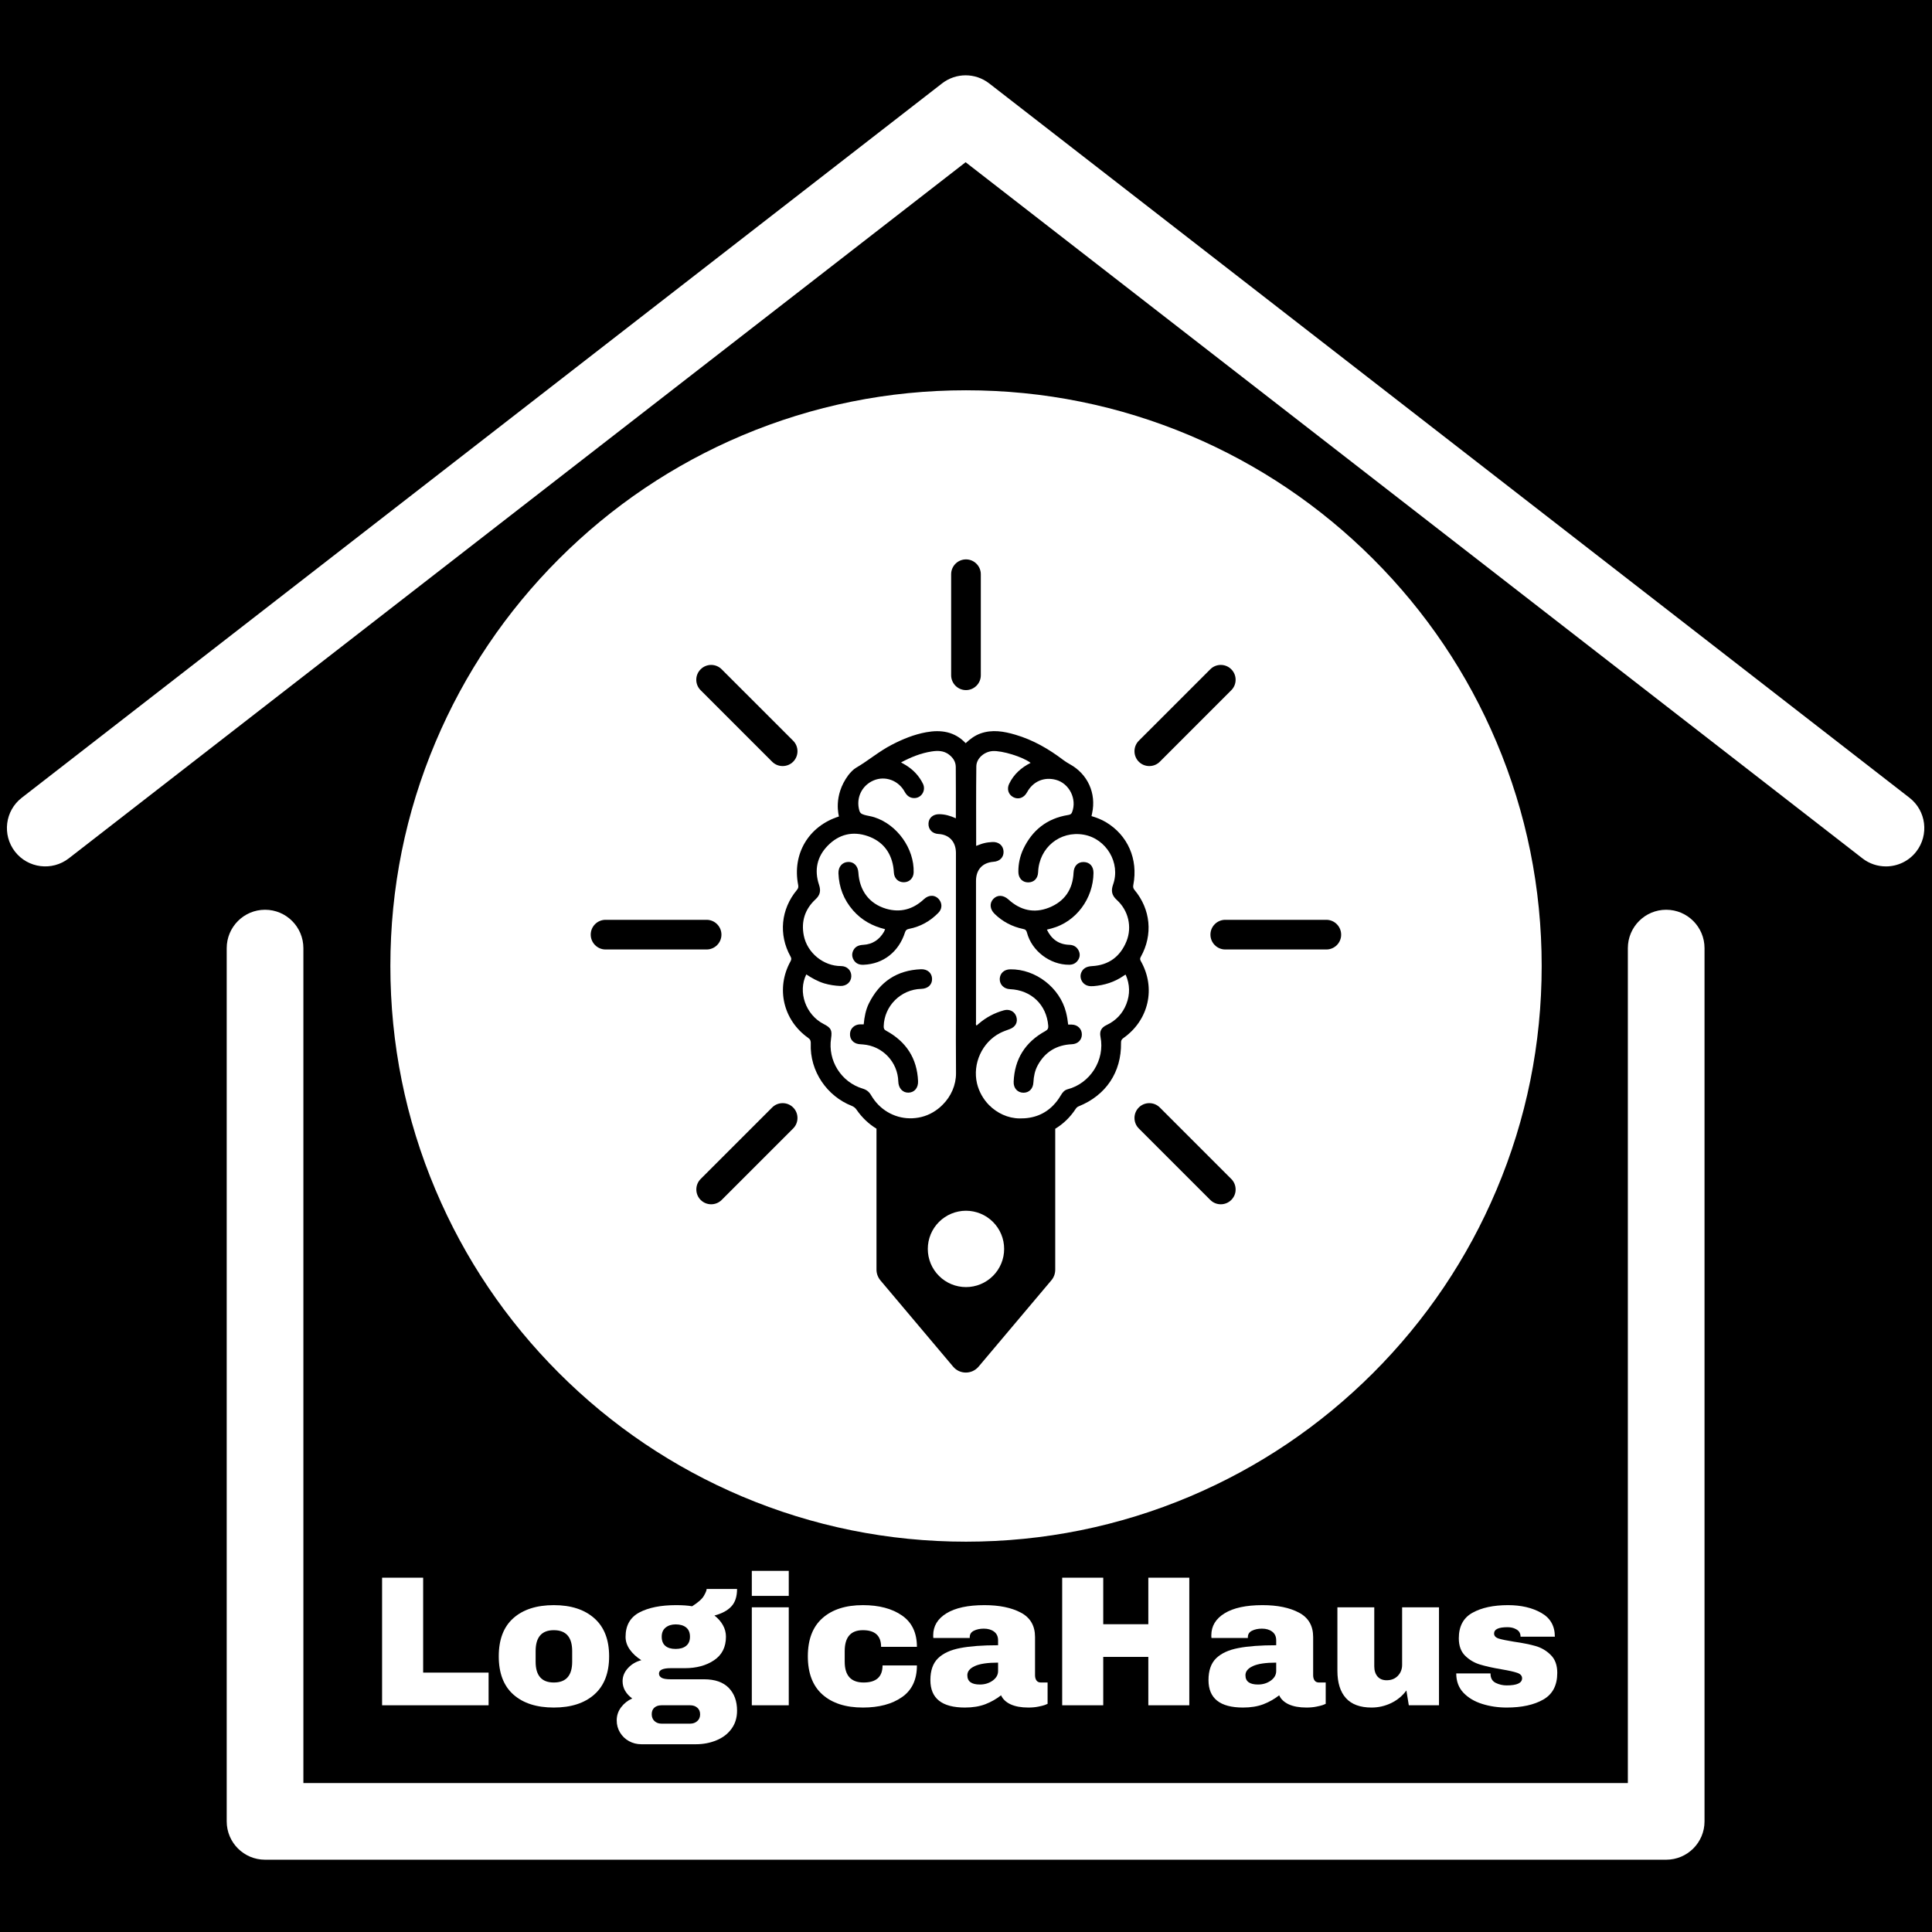 <svg xmlns="http://www.w3.org/2000/svg" xmlns:xlink="http://www.w3.org/1999/xlink" width="500" zoomAndPan="magnify" viewBox="0 0 375 375" height="500" preserveAspectRatio="xMidYMid meet" version="1.0"><defs><g/><clipPath id="f6ea17c8ea"><path d="M 1 14.062 L 374 14.062 L 374 169 L 1 169 Z M 1 14.062 " clip-rule="nonzero"/></clipPath><clipPath id="2c56a81f1f"><path d="M 75.77 75.77 L 299.27 75.77 L 299.27 299.27 L 75.77 299.27 Z M 75.77 75.77 " clip-rule="nonzero"/></clipPath></defs><rect x="-37.5" width="450" fill="#ffffff" y="-37.5" height="450" fill-opacity="1"/><rect x="-37.5" width="450" fill="#000000" y="-37.5" height="450" fill-opacity="1"/><path fill="#ffffff" d="M 323.406 360.969 L 51.445 360.969 C 47.336 360.969 44.004 357.637 44.004 353.527 L 44.004 184.039 C 44.004 179.926 47.336 176.582 51.445 176.582 C 55.559 176.582 58.887 179.926 58.887 184.039 L 58.887 346.086 L 315.965 346.086 L 315.965 184.039 C 315.965 179.926 319.293 176.582 323.406 176.582 C 327.516 176.582 330.848 179.926 330.848 184.039 L 330.848 353.527 C 330.848 357.637 327.516 360.969 323.406 360.969 " fill-opacity="1" fill-rule="nonzero"/><g clip-path="url(#f6ea17c8ea)"><path fill="#ffffff" d="M 366.066 168.168 C 364.461 168.168 362.852 167.664 361.496 166.605 L 187.426 31.488 L 13.355 166.605 C 10.098 169.125 5.426 168.535 2.902 165.293 C 0.387 162.035 0.977 157.367 4.219 154.848 L 182.859 16.184 C 185.555 14.098 189.297 14.098 191.996 16.184 L 370.633 154.848 C 373.875 157.367 374.465 162.035 371.945 165.293 C 370.484 167.18 368.277 168.168 366.066 168.168 " fill-opacity="1" fill-rule="nonzero"/></g><path fill="#ffffff" d="M 218.074 189.414 C 216.32 190.625 214.371 191.23 212.277 191.406 C 211.566 191.465 210.902 191.391 210.355 190.891 C 209.781 190.359 209.559 189.473 209.883 188.75 C 210.27 187.863 211.02 187.582 211.949 187.523 C 215.199 187.348 217.441 185.68 218.652 182.699 C 219.773 179.91 219.02 176.707 216.762 174.668 C 215.773 173.77 215.625 172.883 216.055 171.672 C 217.543 167.496 214.727 162.773 210.344 162.008 C 205.738 161.211 201.691 164.531 201.5 169.266 C 201.457 170.508 200.703 171.273 199.555 171.273 C 198.43 171.262 197.664 170.434 197.664 169.223 C 197.648 167.688 197.973 166.199 198.609 164.824 C 200.352 161.137 203.215 158.863 207.273 158.199 C 207.641 158.141 207.938 158.066 208.098 157.621 C 209.074 155.086 207.539 152.027 204.91 151.352 C 202.625 150.758 200.496 151.676 199.348 153.785 C 198.742 154.891 197.648 155.262 196.645 154.715 C 195.715 154.199 195.391 153.137 195.879 152.133 C 196.777 150.273 198.227 148.988 200.039 148.074 C 198.551 146.906 194.461 145.652 192.645 145.785 C 191.039 145.902 189.531 147.188 189.504 148.738 C 189.441 153.875 189.473 159.023 189.473 164.191 C 190.004 164 190.492 163.777 191.008 163.66 C 191.523 163.527 192.07 163.469 192.602 163.438 C 193.812 163.363 194.699 164.086 194.785 165.195 C 194.875 166.359 194.094 167.188 192.836 167.273 C 190.699 167.438 189.441 168.797 189.441 170.98 C 189.441 180.129 189.441 189.281 189.441 198.43 C 189.441 198.625 189.355 198.859 189.547 199.066 C 189.695 198.934 189.84 198.816 189.988 198.684 C 191.422 197.457 193.043 196.602 194.859 196.098 C 195.953 195.805 196.941 196.32 197.266 197.324 C 197.605 198.402 197.117 199.332 195.996 199.746 C 195.363 199.98 194.711 200.203 194.105 200.512 C 190.625 202.312 188.734 206.461 189.637 210.297 C 190.02 211.891 190.844 213.34 191.953 214.477 C 193.516 216.055 195.629 217.059 197.887 217.086 C 200.602 217.133 202.801 216.262 204.496 214.477 C 205.016 213.945 205.473 213.324 205.887 212.629 C 206.211 212.082 206.562 211.613 207.199 211.434 C 211.598 210.297 214.504 205.754 213.605 201.25 C 213.383 200.129 213.781 199.434 214.812 198.949 C 216.613 198.094 217.898 196.734 218.621 194.891 C 219.359 193 219.332 191.098 218.488 189.176 C 218.312 189.25 218.195 189.324 218.074 189.414 Z M 192.824 174.461 C 193.621 173.637 194.77 173.711 195.746 174.594 C 198.047 176.691 200.703 177.324 203.598 176.176 C 206.621 174.98 208.23 172.648 208.379 169.371 C 208.438 168.086 209.207 167.289 210.355 167.32 C 211.539 167.348 212.262 168.176 212.246 169.461 C 212.188 174.391 208.895 178.922 204.129 180.203 C 203.879 180.277 203.539 180.352 203.199 180.441 C 204.086 182.285 205.5 183.332 207.582 183.391 C 208.422 183.422 209.027 183.805 209.383 184.543 C 209.707 185.238 209.605 185.93 209.117 186.535 C 208.703 187.039 208.172 187.258 207.508 187.258 C 203.82 187.273 200.262 184.586 199.332 181.016 C 199.215 180.574 199.035 180.395 198.578 180.309 C 196.453 179.863 194.594 178.891 193.043 177.371 C 192.113 176.457 192.027 175.289 192.824 174.461 Z M 208.07 202.684 C 205.102 202.816 202.859 204.145 201.426 206.77 C 200.867 207.805 200.645 208.91 200.586 210.078 C 200.527 211.301 199.773 212.098 198.652 212.098 C 197.5 212.082 196.703 211.227 196.75 209.973 C 196.926 205.531 199.023 202.254 202.902 200.129 C 203.375 199.863 203.492 199.598 203.465 199.109 C 203.141 195.023 200.172 192.172 196.039 191.996 C 194.859 191.953 194.02 191.098 194.047 190.004 C 194.094 188.91 194.902 188.16 196.086 188.145 C 201.016 188.07 205.723 191.715 206.918 196.5 C 207.109 197.25 207.242 198.02 207.332 198.875 C 207.613 198.875 207.832 198.875 208.055 198.875 C 209.16 198.902 209.973 199.699 209.988 200.75 C 210.016 201.824 209.219 202.637 208.07 202.684 Z M 208.07 202.684 " fill-opacity="1" fill-rule="nonzero"/><path fill="#ffffff" d="M 194.902 242.414 C 194.902 242.898 194.855 243.383 194.762 243.859 C 194.668 244.336 194.527 244.801 194.34 245.25 C 194.152 245.699 193.926 246.125 193.656 246.531 C 193.387 246.934 193.078 247.309 192.734 247.652 C 192.391 247.996 192.016 248.305 191.609 248.574 C 191.207 248.844 190.781 249.074 190.332 249.258 C 189.883 249.445 189.418 249.586 188.941 249.68 C 188.465 249.773 187.98 249.824 187.496 249.824 C 187.008 249.824 186.527 249.773 186.051 249.68 C 185.574 249.586 185.109 249.445 184.66 249.258 C 184.211 249.074 183.785 248.844 183.379 248.574 C 182.973 248.305 182.602 247.996 182.258 247.652 C 181.91 247.309 181.605 246.934 181.336 246.531 C 181.062 246.125 180.836 245.699 180.648 245.25 C 180.465 244.801 180.324 244.336 180.227 243.859 C 180.133 243.383 180.086 242.898 180.086 242.414 C 180.086 241.926 180.133 241.445 180.227 240.969 C 180.324 240.492 180.465 240.027 180.648 239.578 C 180.836 239.129 181.062 238.703 181.336 238.297 C 181.605 237.895 181.91 237.52 182.258 237.176 C 182.602 236.832 182.973 236.523 183.379 236.254 C 183.785 235.984 184.211 235.754 184.66 235.57 C 185.109 235.383 185.574 235.242 186.051 235.148 C 186.527 235.051 187.008 235.004 187.496 235.004 C 187.98 235.004 188.465 235.051 188.941 235.148 C 189.418 235.242 189.883 235.383 190.332 235.57 C 190.781 235.754 191.207 235.984 191.609 236.254 C 192.016 236.523 192.391 236.832 192.734 237.176 C 193.078 237.52 193.387 237.895 193.656 238.297 C 193.926 238.703 194.152 239.129 194.34 239.578 C 194.527 240.027 194.668 240.492 194.762 240.969 C 194.855 241.445 194.902 241.926 194.902 242.414 Z M 194.902 242.414 " fill-opacity="1" fill-rule="nonzero"/><path fill="#ffffff" d="M 185.562 208.305 C 185.516 204.039 185.547 199.773 185.547 195.496 C 185.547 185.516 185.547 175.539 185.547 165.562 C 185.547 163.395 184.246 161.977 182.152 161.875 C 180.957 161.812 180.176 160.988 180.219 159.852 C 180.25 158.773 181.09 158.035 182.27 158.035 C 183.406 158.035 184.469 158.348 185.531 158.832 C 185.531 155.438 185.547 152.148 185.516 148.855 C 185.504 147.836 184.973 147.055 184.176 146.449 C 183.172 145.695 182.035 145.668 180.824 145.859 C 178.727 146.184 176.809 146.965 174.891 147.984 C 175.215 148.176 175.465 148.309 175.719 148.457 C 177.223 149.359 178.387 150.566 179.156 152.148 C 179.762 153.43 178.848 154.922 177.445 154.906 C 176.59 154.906 176.012 154.434 175.598 153.684 C 174.391 151.469 171.82 150.539 169.594 151.469 C 167.273 152.441 166.109 154.891 166.789 157.297 C 166.938 157.828 167.203 157.992 167.777 158.168 C 168.383 158.348 169.062 158.418 169.695 158.625 C 174.137 160.043 177.473 164.707 177.34 169.328 C 177.312 170.434 176.527 171.23 175.453 171.246 C 174.359 171.262 173.578 170.508 173.504 169.398 C 173.473 168.988 173.445 168.574 173.371 168.16 C 172.867 165.27 171.215 163.273 168.469 162.301 C 165.535 161.27 162.848 161.918 160.676 164.133 C 158.566 166.285 158.02 168.898 158.98 171.762 C 159.348 172.883 159.203 173.727 158.285 174.566 C 156.25 176.457 155.469 178.832 156.016 181.59 C 156.691 184.984 159.867 187.523 163.23 187.512 C 164.441 187.512 165.254 188.379 165.238 189.473 C 165.223 190.594 164.324 191.422 163.082 191.375 C 162.035 191.332 161.004 191.172 159.984 190.875 C 158.73 190.492 157.594 189.855 156.5 189.133 C 154.816 192.543 156.398 196.984 159.867 198.758 C 161.312 199.496 161.547 199.965 161.312 201.547 C 160.648 205.855 163.262 210.047 167.453 211.301 C 168.191 211.523 168.676 211.906 169.062 212.555 C 169.473 213.25 169.945 213.883 170.477 214.43 C 172.66 216.645 175.777 217.559 178.848 216.805 C 180.426 216.422 181.844 215.566 182.965 214.43 C 184.602 212.809 185.578 210.578 185.562 208.305 Z M 178.816 191.938 C 174.848 192.039 171.629 195.258 171.527 199.184 C 171.512 199.629 171.613 199.863 172.043 200.086 C 175.895 202.195 178.004 205.426 178.195 209.84 C 178.254 211.152 177.488 212.055 176.336 212.082 C 175.215 212.113 174.391 211.215 174.359 209.93 C 174.258 206.137 171.305 203.023 167.512 202.727 C 167.215 202.695 166.922 202.695 166.641 202.652 C 165.562 202.477 164.914 201.664 164.988 200.602 C 165.047 199.629 165.844 198.875 166.875 198.828 C 167.098 198.816 167.32 198.828 167.645 198.828 C 167.777 197.383 168.043 195.98 168.676 194.711 C 170.758 190.566 174.094 188.309 178.773 188.129 C 180.043 188.086 180.898 188.883 180.914 190.004 C 180.941 191.125 180.102 191.906 178.816 191.938 Z M 182.121 177.191 C 180.543 178.801 178.656 179.863 176.441 180.293 C 176.012 180.383 175.805 180.516 175.66 180.973 C 174.449 184.75 171.453 187.098 167.66 187.258 C 166.848 187.305 166.152 187.066 165.711 186.344 C 165.328 185.711 165.312 185.047 165.668 184.395 C 166.078 183.656 166.758 183.438 167.57 183.391 C 169.371 183.289 170.684 182.387 171.586 180.852 C 171.672 180.707 171.703 180.543 171.793 180.352 C 169.328 179.762 167.23 178.594 165.578 176.707 C 163.777 174.641 162.848 172.25 162.742 169.52 C 162.699 168.266 163.453 167.363 164.59 167.305 C 165.711 167.246 166.523 168.07 166.609 169.34 C 166.816 172.855 168.707 175.406 171.984 176.383 C 174.742 177.191 177.223 176.516 179.332 174.535 C 180.32 173.605 181.578 173.664 182.328 174.656 C 182.918 175.453 182.859 176.457 182.121 177.191 Z M 182.121 177.191 " fill-opacity="1" fill-rule="nonzero"/><g clip-path="url(#2c56a81f1f)"><path fill="#ffffff" d="M 290.453 144 C 284.832 130.703 276.773 118.746 266.516 108.488 C 256.242 98.23 244.305 90.172 230.988 84.535 C 217.219 78.719 202.578 75.754 187.496 75.754 C 172.41 75.754 157.785 78.719 144.016 84.535 C 130.703 90.172 118.746 98.23 108.488 108.488 C 98.23 118.746 90.172 130.703 84.551 144 C 78.719 157.785 75.77 172.41 75.77 187.496 C 75.77 202.578 78.719 217.207 84.551 230.988 C 90.172 244.289 98.23 256.242 108.488 266.5 C 118.746 276.758 130.703 284.816 144.016 290.453 C 157.785 296.27 172.41 299.238 187.496 299.238 C 202.578 299.238 217.219 296.27 230.988 290.453 C 244.305 284.816 256.242 276.758 266.516 266.5 C 276.773 256.242 284.832 244.289 290.453 230.988 C 296.285 217.207 299.238 202.578 299.238 187.496 C 299.238 172.41 296.285 157.785 290.453 144 Z M 221.043 143.777 L 234.918 129.906 C 235.461 129.359 236.184 129.062 236.953 129.062 C 237.719 129.062 238.445 129.359 238.988 129.906 C 239.535 130.449 239.832 131.176 239.832 131.941 C 239.832 132.711 239.535 133.434 238.988 133.977 L 225.117 147.852 C 224.57 148.398 223.848 148.691 223.078 148.691 C 222.312 148.691 221.59 148.398 221.043 147.852 C 219.922 146.73 219.922 144.898 221.043 143.777 Z M 184.617 111.457 C 184.617 109.863 185.914 108.578 187.496 108.578 C 189.09 108.578 190.375 109.875 190.375 111.457 L 190.375 131.07 C 190.375 132.664 189.074 133.949 187.496 133.949 C 185.902 133.949 184.617 132.648 184.617 131.07 Z M 136 129.906 C 136.547 129.359 137.27 129.062 138.039 129.062 C 138.805 129.062 139.527 129.359 140.074 129.906 L 153.949 143.777 C 155.07 144.898 155.07 146.73 153.949 147.852 C 153.402 148.398 152.68 148.691 151.91 148.691 C 151.145 148.691 150.422 148.398 149.875 147.852 L 136 133.977 C 134.863 132.855 134.863 131.027 136 129.906 Z M 114.66 181.414 C 114.66 179.82 115.957 178.535 117.535 178.535 L 137.152 178.535 C 138.746 178.535 140.031 179.836 140.031 181.414 C 140.031 183.008 138.73 184.293 137.152 184.293 L 117.535 184.293 C 115.957 184.293 114.66 182.992 114.66 181.414 Z M 153.949 219.035 L 140.074 232.91 C 139.527 233.453 138.805 233.75 138.039 233.75 C 137.27 233.75 136.547 233.453 136 232.91 C 134.879 231.789 134.879 229.957 136 228.836 L 149.875 214.961 C 150.422 214.414 151.145 214.121 151.91 214.121 C 152.68 214.121 153.402 214.414 153.949 214.961 C 154.492 215.508 154.789 216.23 154.789 217 C 154.789 217.781 154.48 218.504 153.949 219.035 Z M 218.047 201.488 C 217.676 201.754 217.574 202.004 217.59 202.43 C 217.676 208.098 214.68 212.586 209.398 214.727 C 209.133 214.828 208.953 214.992 208.793 215.227 C 207.715 216.879 206.355 218.164 204.82 219.094 L 204.82 246.441 C 204.82 247.211 204.555 247.949 204.055 248.523 L 189.945 265.262 C 188.645 266.797 186.285 266.797 185 265.262 L 170.891 248.523 C 170.402 247.934 170.125 247.195 170.125 246.441 L 170.125 219.078 C 168.648 218.18 167.336 216.953 166.285 215.434 C 166.035 215.051 165.727 214.812 165.297 214.637 C 160.559 212.777 157.148 207.949 157.371 202.535 C 157.387 202.062 157.297 201.754 156.871 201.457 C 152.016 198.031 150.566 191.805 153.43 186.609 C 153.621 186.254 153.652 186.02 153.43 185.637 C 151.086 181.414 151.57 176.469 154.684 172.734 C 154.949 172.426 154.996 172.16 154.922 171.762 C 153.742 165.727 156.957 160.34 162.832 158.48 C 162.875 158.465 161.609 154.551 164.676 150.434 C 165.105 149.902 165.578 149.371 166.152 149.031 C 168.531 147.645 170.625 145.828 173.09 144.562 C 175.215 143.453 177.43 142.555 179.789 142.125 C 182.652 141.609 185.297 141.992 187.438 144.25 C 188.293 143.438 189.207 142.773 190.285 142.375 C 192.586 141.551 194.859 141.949 197.102 142.613 C 200.512 143.617 203.539 145.359 206.355 147.496 C 206.77 147.809 207.199 148.074 207.641 148.324 C 211.125 150.227 212.82 153.992 211.98 157.844 C 211.949 158.008 211.922 158.168 211.863 158.406 C 212.852 158.699 213.797 159.07 214.668 159.586 C 218.902 162.125 220.938 166.758 219.98 171.746 C 219.906 172.129 219.938 172.41 220.203 172.734 C 223.344 176.484 223.816 181.445 221.441 185.695 C 221.266 186.004 221.25 186.211 221.426 186.535 C 224.406 191.773 222.977 198.02 218.047 201.488 Z M 238.988 232.91 C 238.445 233.453 237.719 233.75 236.953 233.75 C 236.184 233.75 235.461 233.453 234.918 232.91 L 221.043 219.035 C 219.922 217.914 219.922 216.082 221.043 214.961 C 221.59 214.414 222.312 214.121 223.078 214.121 C 223.848 214.121 224.57 214.414 225.117 214.961 L 238.988 228.836 C 239.535 229.383 239.832 230.105 239.832 230.871 C 239.844 231.641 239.535 232.363 238.988 232.91 Z M 257.453 184.293 L 237.824 184.293 C 236.23 184.293 234.945 182.992 234.945 181.414 C 234.945 179.82 236.246 178.535 237.824 178.535 L 257.438 178.535 C 259.031 178.535 260.316 179.836 260.316 181.414 C 260.332 182.992 259.031 184.293 257.453 184.293 Z M 257.453 184.293 " fill-opacity="1" fill-rule="nonzero"/></g><g fill="#ffffff" fill-opacity="1"><g transform="translate(71.508, 330.995)"><g><path d="M 2.656 -24.766 L 10.625 -24.766 L 10.625 -6.344 L 23.328 -6.344 L 23.328 0 L 2.656 0 Z M 2.656 -24.766 "/></g></g></g><g fill="#ffffff" fill-opacity="1"><g transform="translate(95.512, 330.995)"><g><path d="M 11.984 -19.438 C 15.316 -19.438 17.938 -18.586 19.844 -16.891 C 21.758 -15.203 22.719 -12.738 22.719 -9.5 C 22.719 -6.258 21.758 -3.789 19.844 -2.094 C 17.938 -0.406 15.316 0.438 11.984 0.438 C 8.648 0.438 6.035 -0.398 4.141 -2.078 C 2.242 -3.766 1.297 -6.238 1.297 -9.5 C 1.297 -12.77 2.242 -15.242 4.141 -16.922 C 6.035 -18.598 8.648 -19.438 11.984 -19.438 Z M 11.984 -14.578 C 9.629 -14.578 8.453 -13.223 8.453 -10.516 L 8.453 -8.453 C 8.453 -5.766 9.629 -4.422 11.984 -4.422 C 14.359 -4.422 15.547 -5.766 15.547 -8.453 L 15.547 -10.516 C 15.547 -13.223 14.359 -14.578 11.984 -14.578 Z M 11.984 -14.578 "/></g></g></g><g fill="#ffffff" fill-opacity="1"><g transform="translate(119.516, 330.995)"><g><path d="M 23.547 -22.578 C 23.547 -21.109 23.176 -19.977 22.438 -19.188 C 21.707 -18.395 20.613 -17.805 19.156 -17.422 C 19.852 -16.891 20.398 -16.27 20.797 -15.562 C 21.191 -14.863 21.391 -14.113 21.391 -13.312 C 21.391 -11.301 20.625 -9.781 19.094 -8.75 C 17.57 -7.719 15.672 -7.203 13.391 -7.203 L 10.656 -7.203 C 9.145 -7.203 8.391 -6.852 8.391 -6.156 C 8.391 -5.82 8.555 -5.551 8.891 -5.344 C 9.223 -5.145 9.812 -5.047 10.656 -5.047 L 17.141 -5.047 C 19.242 -5.047 20.836 -4.492 21.922 -3.391 C 23.004 -2.285 23.547 -0.805 23.547 1.047 C 23.547 2.41 23.188 3.582 22.469 4.562 C 21.75 5.551 20.773 6.297 19.547 6.797 C 18.328 7.305 16.992 7.562 15.547 7.562 L 4.969 7.562 C 4.102 7.562 3.301 7.359 2.562 6.953 C 1.832 6.547 1.254 5.988 0.828 5.281 C 0.398 4.57 0.188 3.785 0.188 2.922 C 0.188 1.984 0.473 1.133 1.047 0.375 C 1.617 -0.375 2.336 -0.941 3.203 -1.328 C 2.629 -1.734 2.172 -2.223 1.828 -2.797 C 1.492 -3.379 1.328 -4.008 1.328 -4.688 C 1.328 -5.613 1.676 -6.457 2.375 -7.219 C 3.07 -7.977 3.938 -8.488 4.969 -8.75 C 4.031 -9.344 3.285 -10.031 2.734 -10.812 C 2.18 -11.594 1.906 -12.414 1.906 -13.281 C 1.906 -15.488 2.797 -17.066 4.578 -18.016 C 6.367 -18.961 8.742 -19.438 11.703 -19.438 C 12.992 -19.438 14.035 -19.363 14.828 -19.219 C 16.004 -19.969 16.766 -20.645 17.109 -21.25 C 17.461 -21.863 17.641 -22.305 17.641 -22.578 Z M 11.625 -15.703 C 10.832 -15.703 10.18 -15.492 9.672 -15.078 C 9.172 -14.672 8.922 -14.082 8.922 -13.312 C 8.922 -12.52 9.156 -11.926 9.625 -11.531 C 10.094 -11.133 10.758 -10.938 11.625 -10.938 C 12.488 -10.938 13.164 -11.133 13.656 -11.531 C 14.156 -11.926 14.406 -12.52 14.406 -13.312 C 14.406 -14.113 14.156 -14.711 13.656 -15.109 C 13.164 -15.504 12.488 -15.703 11.625 -15.703 Z M 8.859 0 C 8.305 0 7.852 0.148 7.5 0.453 C 7.156 0.754 6.984 1.18 6.984 1.734 C 6.984 2.285 7.16 2.727 7.516 3.062 C 7.879 3.395 8.328 3.562 8.859 3.562 L 14.469 3.562 C 15 3.562 15.445 3.398 15.812 3.078 C 16.188 2.754 16.375 2.316 16.375 1.766 C 16.375 1.211 16.191 0.781 15.828 0.469 C 15.473 0.156 15.02 0 14.469 0 Z M 8.859 0 "/></g></g></g><g fill="#ffffff" fill-opacity="1"><g transform="translate(143.52, 330.995)"><g><path d="M 2.406 -21.234 L 2.406 -26.094 L 9.578 -26.094 L 9.578 -21.234 Z M 2.406 0 L 2.406 -19.016 L 9.578 -19.016 L 9.578 0 Z M 2.406 0 "/></g></g></g><g fill="#ffffff" fill-opacity="1"><g transform="translate(155.504, 330.995)"><g><path d="M 11.984 -19.438 C 15.109 -19.438 17.633 -18.77 19.562 -17.438 C 21.5 -16.102 22.469 -14.07 22.469 -11.344 L 15.516 -11.344 C 15.516 -13.5 14.336 -14.578 11.984 -14.578 C 9.629 -14.578 8.453 -13.223 8.453 -10.516 L 8.453 -8.453 C 8.453 -5.766 9.676 -4.422 12.125 -4.422 C 14.57 -4.422 15.797 -5.523 15.797 -7.734 L 22.469 -7.734 C 22.469 -4.973 21.5 -2.922 19.562 -1.578 C 17.633 -0.234 15.109 0.438 11.984 0.438 C 8.648 0.438 6.035 -0.398 4.141 -2.078 C 2.242 -3.766 1.297 -6.238 1.297 -9.5 C 1.297 -12.77 2.242 -15.242 4.141 -16.922 C 6.035 -18.598 8.648 -19.438 11.984 -19.438 Z M 11.984 -19.438 "/></g></g></g><g fill="#ffffff" fill-opacity="1"><g transform="translate(179.509, 330.995)"><g><path d="M 11.562 -19.438 C 14.457 -19.438 16.816 -18.953 18.641 -17.984 C 20.473 -17.016 21.391 -15.438 21.391 -13.25 L 21.391 -5.828 C 21.391 -5.422 21.484 -5.082 21.672 -4.812 C 21.859 -4.551 22.145 -4.422 22.531 -4.422 L 23.828 -4.422 L 23.828 -0.281 C 23.754 -0.238 23.566 -0.16 23.266 -0.047 C 22.973 0.055 22.551 0.16 22 0.266 C 21.445 0.379 20.812 0.438 20.094 0.438 C 18.695 0.438 17.547 0.227 16.641 -0.188 C 15.742 -0.613 15.129 -1.195 14.797 -1.938 C 13.879 -1.219 12.859 -0.641 11.734 -0.203 C 10.609 0.223 9.289 0.438 7.781 0.438 C 3.312 0.438 1.078 -1.336 1.078 -4.891 C 1.078 -6.742 1.57 -8.156 2.562 -9.125 C 3.562 -10.094 5 -10.754 6.875 -11.109 C 8.75 -11.473 11.195 -11.656 14.219 -11.656 L 14.219 -12.594 C 14.219 -13.344 13.957 -13.91 13.438 -14.297 C 12.926 -14.68 12.266 -14.875 11.453 -14.875 C 10.703 -14.875 10.055 -14.738 9.516 -14.469 C 8.984 -14.207 8.719 -13.789 8.719 -13.219 L 8.719 -13.062 L 1.656 -13.062 C 1.633 -13.188 1.625 -13.359 1.625 -13.578 C 1.625 -15.367 2.477 -16.789 4.188 -17.844 C 5.906 -18.906 8.363 -19.438 11.562 -19.438 Z M 14.219 -8.281 C 12.176 -8.281 10.672 -8.055 9.703 -7.609 C 8.734 -7.172 8.25 -6.578 8.25 -5.828 C 8.25 -4.629 9.062 -4.031 10.688 -4.031 C 11.625 -4.031 12.445 -4.281 13.156 -4.781 C 13.863 -5.289 14.219 -5.914 14.219 -6.656 Z M 14.219 -8.281 "/></g></g></g><g fill="#ffffff" fill-opacity="1"><g transform="translate(203.513, 330.995)"><g><path d="M 19.375 0 L 19.375 -9.391 L 10.625 -9.391 L 10.625 0 L 2.656 0 L 2.656 -24.766 L 10.625 -24.766 L 10.625 -15.734 L 19.375 -15.734 L 19.375 -24.766 L 27.328 -24.766 L 27.328 0 Z M 19.375 0 "/></g></g></g><g fill="#ffffff" fill-opacity="1"><g transform="translate(233.491, 330.995)"><g><path d="M 11.562 -19.438 C 14.457 -19.438 16.816 -18.953 18.641 -17.984 C 20.473 -17.016 21.391 -15.438 21.391 -13.25 L 21.391 -5.828 C 21.391 -5.422 21.484 -5.082 21.672 -4.812 C 21.859 -4.551 22.145 -4.422 22.531 -4.422 L 23.828 -4.422 L 23.828 -0.281 C 23.754 -0.238 23.566 -0.16 23.266 -0.047 C 22.973 0.055 22.551 0.16 22 0.266 C 21.445 0.379 20.812 0.438 20.094 0.438 C 18.695 0.438 17.547 0.227 16.641 -0.188 C 15.742 -0.613 15.129 -1.195 14.797 -1.938 C 13.879 -1.219 12.859 -0.641 11.734 -0.203 C 10.609 0.223 9.289 0.438 7.781 0.438 C 3.312 0.438 1.078 -1.336 1.078 -4.891 C 1.078 -6.742 1.57 -8.156 2.562 -9.125 C 3.562 -10.094 5 -10.754 6.875 -11.109 C 8.75 -11.473 11.195 -11.656 14.219 -11.656 L 14.219 -12.594 C 14.219 -13.344 13.957 -13.91 13.438 -14.297 C 12.926 -14.68 12.266 -14.875 11.453 -14.875 C 10.703 -14.875 10.055 -14.738 9.516 -14.469 C 8.984 -14.207 8.719 -13.789 8.719 -13.219 L 8.719 -13.062 L 1.656 -13.062 C 1.633 -13.188 1.625 -13.359 1.625 -13.578 C 1.625 -15.367 2.477 -16.789 4.188 -17.844 C 5.906 -18.906 8.363 -19.438 11.562 -19.438 Z M 14.219 -8.281 C 12.176 -8.281 10.672 -8.055 9.703 -7.609 C 8.734 -7.172 8.25 -6.578 8.25 -5.828 C 8.25 -4.629 9.062 -4.031 10.688 -4.031 C 11.625 -4.031 12.445 -4.281 13.156 -4.781 C 13.863 -5.289 14.219 -5.914 14.219 -6.656 Z M 14.219 -8.281 "/></g></g></g><g fill="#ffffff" fill-opacity="1"><g transform="translate(257.495, 330.995)"><g><path d="M 15.953 0 L 15.484 -2.875 C 14.734 -1.844 13.754 -1.031 12.547 -0.438 C 11.336 0.145 10.062 0.438 8.719 0.438 C 6.508 0.438 4.852 -0.172 3.75 -1.391 C 2.645 -2.617 2.094 -4.391 2.094 -6.703 L 2.094 -19.016 L 9.25 -19.016 L 9.25 -7.562 C 9.25 -6.75 9.457 -6.094 9.875 -5.594 C 10.301 -5.102 10.895 -4.859 11.656 -4.859 C 12.551 -4.859 13.273 -5.145 13.828 -5.719 C 14.379 -6.301 14.656 -7.008 14.656 -7.844 L 14.656 -19.016 L 21.812 -19.016 L 21.812 0 Z M 15.953 0 "/></g></g></g><g fill="#ffffff" fill-opacity="1"><g transform="translate(281.499, 330.995)"><g><path d="M 11.203 -19.438 C 13.742 -19.438 15.895 -18.938 17.656 -17.938 C 19.414 -16.945 20.297 -15.406 20.297 -13.312 L 13.641 -13.312 C 13.641 -14.008 13.328 -14.504 12.703 -14.797 C 12.273 -15.035 11.738 -15.156 11.094 -15.156 C 9.363 -15.156 8.5 -14.75 8.5 -13.938 C 8.5 -13.477 8.797 -13.148 9.391 -12.953 C 9.992 -12.766 10.977 -12.562 12.344 -12.344 C 14.031 -12.102 15.438 -11.82 16.562 -11.5 C 17.688 -11.176 18.664 -10.598 19.5 -9.766 C 20.344 -8.941 20.766 -7.785 20.766 -6.297 C 20.766 -3.867 19.859 -2.141 18.047 -1.109 C 16.242 -0.078 13.875 0.438 10.938 0.438 C 9.258 0.438 7.676 0.203 6.188 -0.266 C 4.695 -0.734 3.484 -1.457 2.547 -2.438 C 1.617 -3.426 1.156 -4.676 1.156 -6.188 L 7.812 -6.188 L 7.812 -6.047 C 7.832 -5.234 8.172 -4.664 8.828 -4.344 C 9.492 -4.02 10.195 -3.859 10.938 -3.859 C 12.938 -3.859 13.938 -4.32 13.938 -5.25 C 13.938 -5.727 13.625 -6.078 13 -6.297 C 12.375 -6.516 11.352 -6.742 9.938 -6.984 C 8.227 -7.273 6.828 -7.586 5.734 -7.922 C 4.648 -8.254 3.695 -8.82 2.875 -9.625 C 2.062 -10.438 1.656 -11.562 1.656 -13 C 1.656 -15.32 2.535 -16.973 4.297 -17.953 C 6.066 -18.941 8.367 -19.438 11.203 -19.438 Z M 11.203 -19.438 "/></g></g></g></svg>